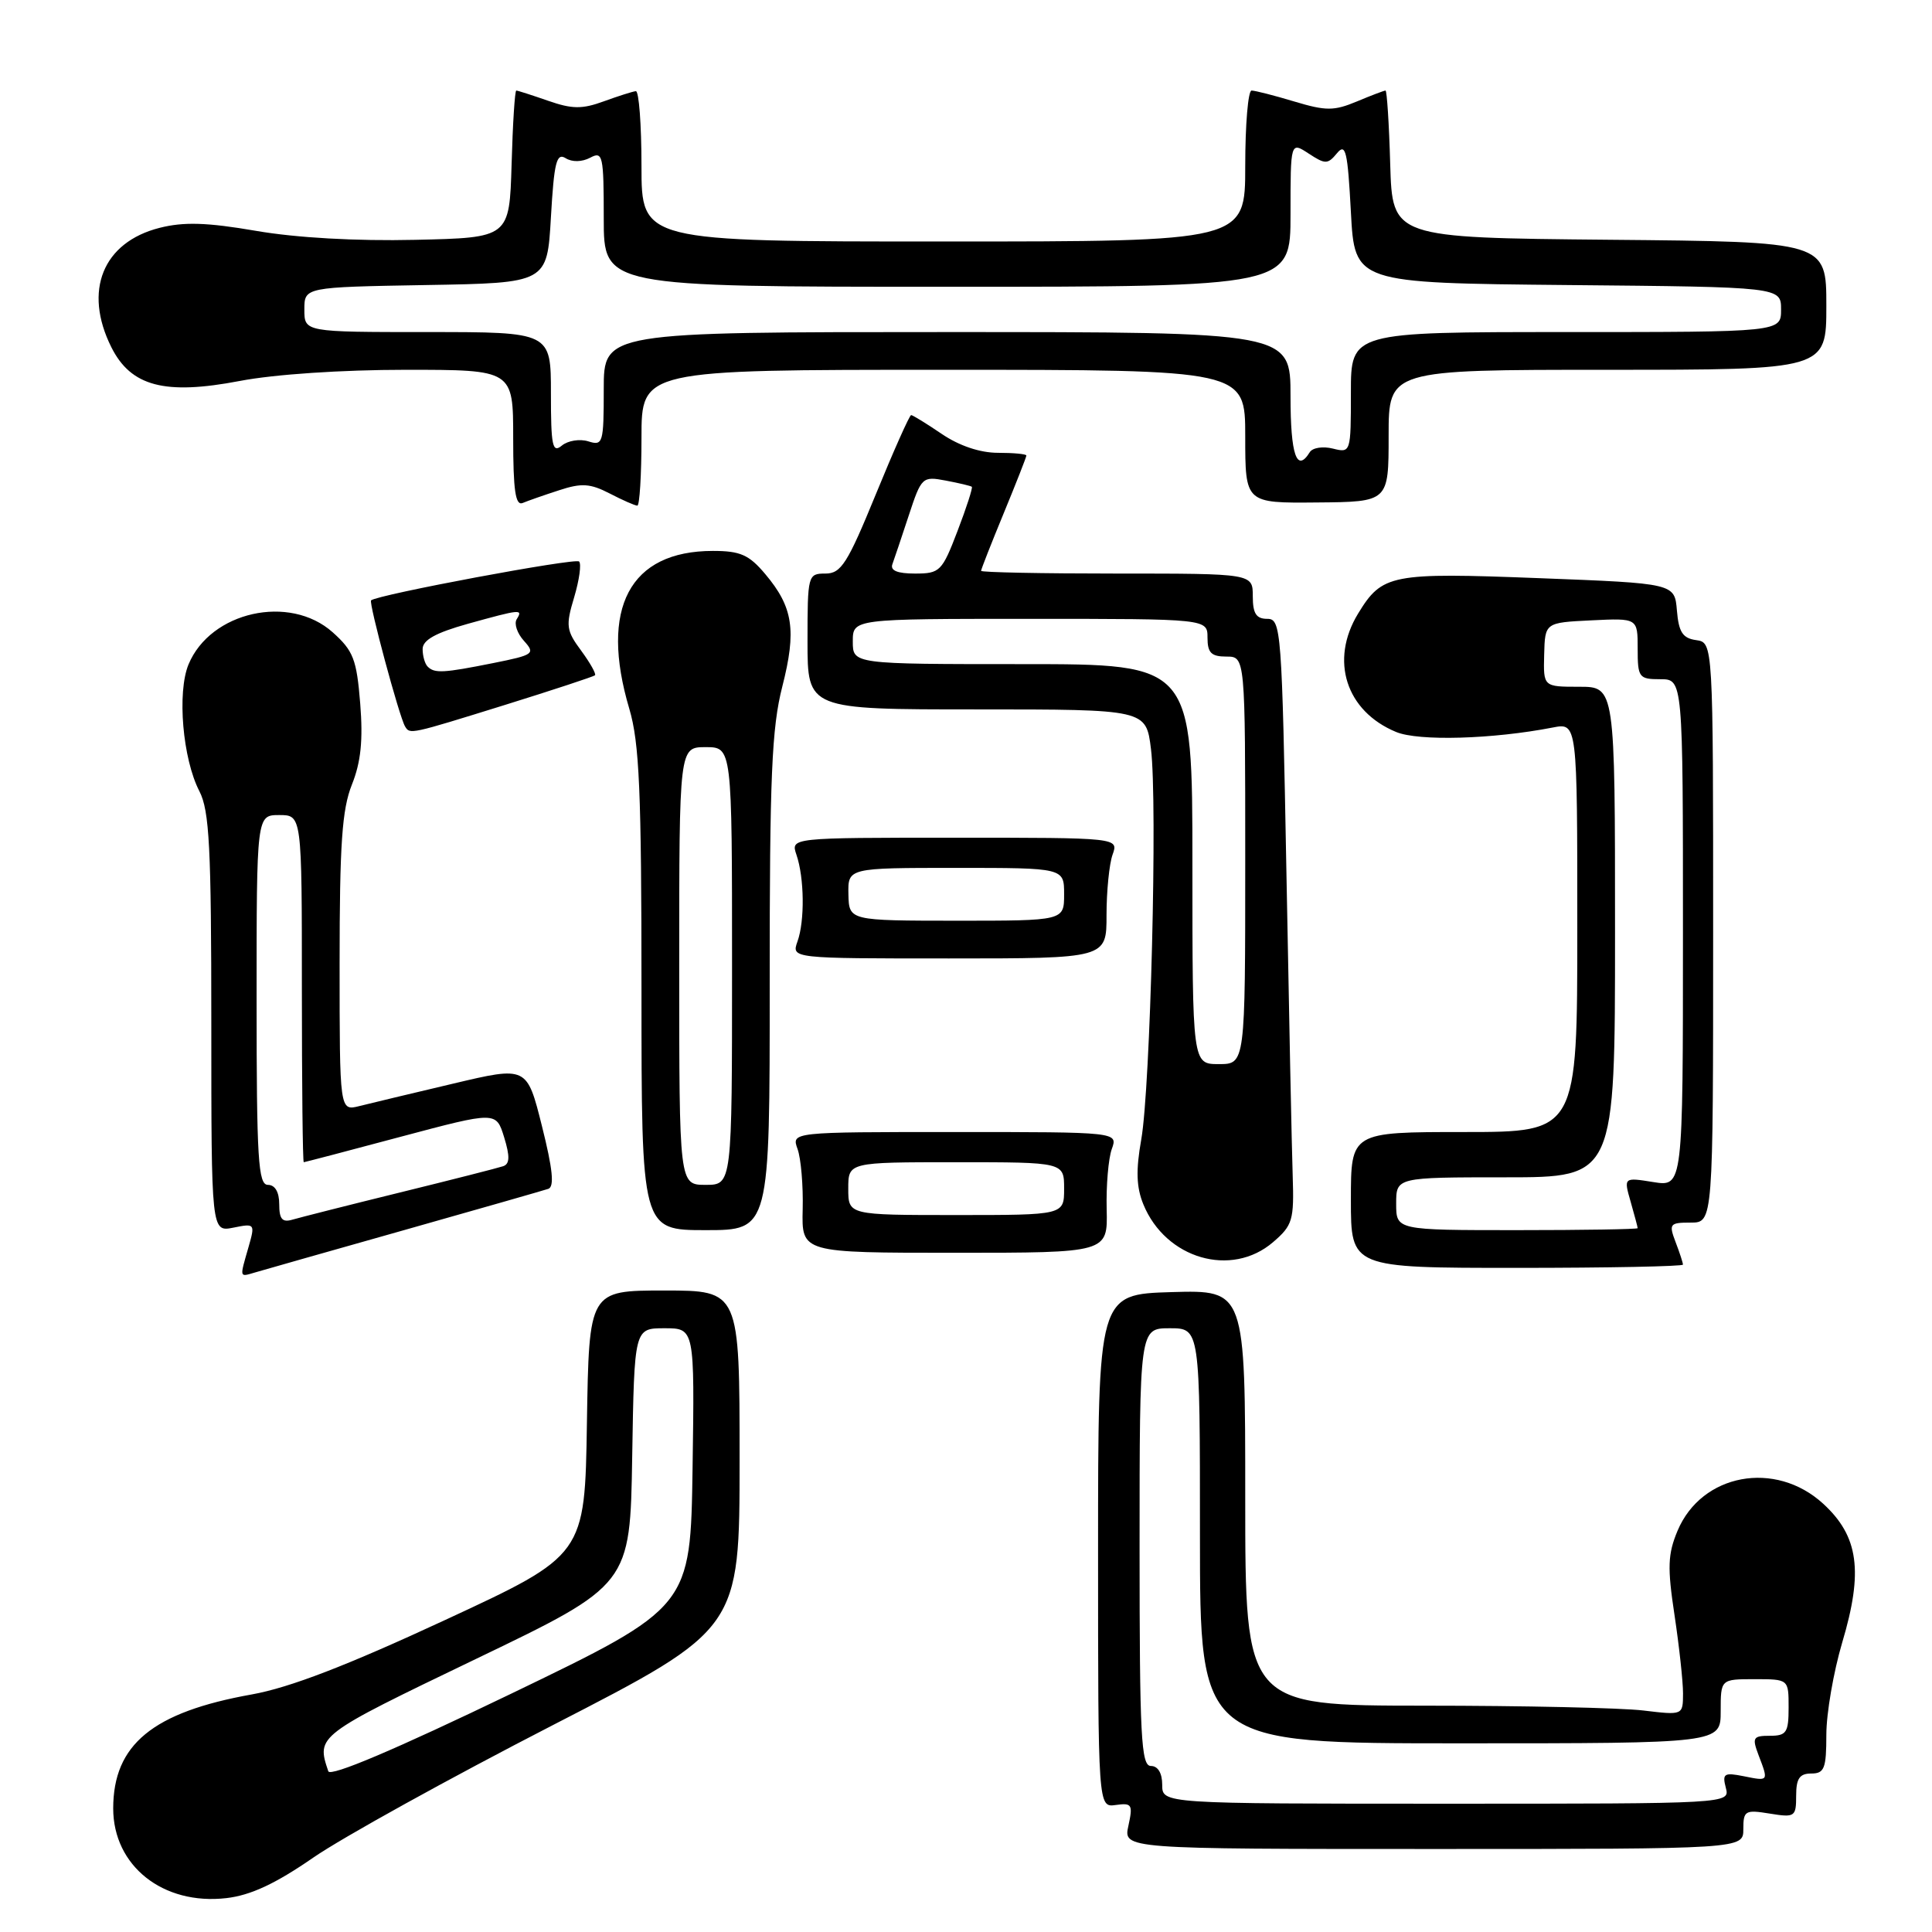 <?xml version="1.0" encoding="UTF-8" standalone="no"?>
<!DOCTYPE svg PUBLIC "-//W3C//DTD SVG 1.1//EN" "http://www.w3.org/Graphics/SVG/1.1/DTD/svg11.dtd" >
<svg xmlns="http://www.w3.org/2000/svg" xmlns:xlink="http://www.w3.org/1999/xlink" version="1.1" viewBox="0 0 256 256">
 <g >
 <path fill="currentColor"
d=" M 41.50 246.15 C 45.35 243.49 59.64 235.59 73.25 228.59 C 98.00 215.86 98.00 215.86 98.00 193.43 C 98.00 171.00 98.00 171.00 88.02 171.00 C 78.05 171.00 78.05 171.00 77.77 188.53 C 77.50 206.07 77.50 206.07 59.00 214.65 C 45.97 220.70 38.39 223.62 33.37 224.52 C 20.23 226.87 15.01 231.16 15.00 239.62 C 15.00 247.24 21.60 252.48 30.00 251.51 C 33.21 251.14 36.51 249.60 41.50 246.15 Z  M 231.00 242.37 C 231.00 239.92 231.24 239.78 234.50 240.31 C 237.83 240.85 238.00 240.74 238.00 237.94 C 238.00 235.67 238.45 235.00 240.00 235.00 C 241.74 235.00 242.00 234.33 242.00 229.86 C 242.00 227.03 242.95 221.54 244.10 217.65 C 246.92 208.20 246.28 203.56 241.58 199.25 C 235.24 193.44 225.48 195.25 222.29 202.82 C 220.99 205.92 220.92 207.67 221.88 214.00 C 222.50 218.12 223.01 222.80 223.01 224.39 C 223.00 227.28 223.00 227.28 217.75 226.65 C 214.86 226.30 201.81 226.01 188.75 226.01 C 165.00 226.00 165.00 226.00 165.00 198.46 C 165.00 170.93 165.00 170.93 155.25 171.21 C 145.50 171.50 145.50 171.50 145.50 205.50 C 145.50 239.50 145.50 239.50 147.85 239.17 C 149.99 238.87 150.13 239.11 149.52 241.92 C 148.84 245.00 148.84 245.00 189.92 245.00 C 231.00 245.00 231.00 245.00 231.00 242.37 Z  M 53.50 163.01 C 63.40 160.21 72.02 157.74 72.65 157.53 C 73.48 157.25 73.24 154.90 71.81 149.21 C 69.82 141.27 69.82 141.27 60.03 143.59 C 54.64 144.86 49.06 146.20 47.62 146.56 C 45.00 147.22 45.00 147.22 45.00 127.63 C 45.00 111.84 45.32 107.25 46.63 103.96 C 47.82 100.99 48.12 98.08 47.73 93.22 C 47.26 87.36 46.82 86.23 44.08 83.78 C 38.38 78.69 27.89 81.03 24.98 88.04 C 23.45 91.75 24.20 100.55 26.42 104.84 C 27.75 107.42 28.00 112.28 28.00 135.58 C 28.00 163.25 28.00 163.25 30.92 162.67 C 33.79 162.09 33.82 162.13 32.92 165.28 C 31.74 169.38 31.70 169.22 33.75 168.62 C 34.71 168.33 43.60 165.81 53.50 163.01 Z  M 223.00 167.57 C 223.00 167.33 222.56 165.98 222.02 164.57 C 221.11 162.17 221.24 162.00 224.02 162.00 C 227.00 162.00 227.00 162.00 227.00 123.57 C 227.00 85.14 227.00 85.14 224.75 84.82 C 222.96 84.57 222.44 83.76 222.20 80.90 C 221.90 77.30 221.90 77.30 203.96 76.61 C 184.28 75.85 183.15 76.07 179.95 81.31 C 176.18 87.50 178.34 94.24 184.99 96.99 C 187.96 98.23 197.79 97.95 205.75 96.40 C 209.00 95.77 209.00 95.77 209.00 122.89 C 209.00 150.00 209.00 150.00 194.00 150.00 C 179.00 150.00 179.00 150.00 179.00 159.00 C 179.00 168.00 179.00 168.00 201.00 168.00 C 213.10 168.00 223.00 167.80 223.00 167.57 Z  M 168.69 164.59 C 171.28 162.37 171.48 161.67 171.29 155.84 C 171.17 152.35 170.80 134.31 170.46 115.75 C 169.86 83.36 169.76 82.00 167.92 82.00 C 166.45 82.00 166.00 81.29 166.00 79.00 C 166.00 76.00 166.00 76.00 148.00 76.00 C 138.10 76.00 130.00 75.84 130.00 75.64 C 130.00 75.44 131.35 72.00 133.00 68.00 C 134.65 64.00 136.00 60.56 136.00 60.36 C 136.00 60.16 134.30 60.00 132.23 60.00 C 129.86 60.00 127.10 59.07 124.79 57.50 C 122.76 56.12 120.93 55.00 120.73 55.00 C 120.52 55.00 118.41 59.73 116.05 65.50 C 112.29 74.68 111.45 76.00 109.37 76.00 C 107.05 76.00 107.00 76.19 107.00 85.00 C 107.00 94.00 107.00 94.00 129.43 94.00 C 151.86 94.00 151.86 94.00 152.51 99.25 C 153.39 106.31 152.44 144.11 151.22 151.00 C 150.50 155.06 150.57 157.31 151.50 159.58 C 154.45 166.80 163.17 169.34 168.69 164.59 Z  M 146.64 160.25 C 146.56 157.09 146.87 153.49 147.32 152.25 C 148.13 150.00 148.13 150.00 126.50 150.00 C 104.87 150.00 104.87 150.00 105.68 152.25 C 106.13 153.49 106.44 157.09 106.36 160.25 C 106.22 166.00 106.22 166.00 126.50 166.00 C 146.78 166.00 146.78 166.00 146.64 160.25 Z  M 101.99 130.25 C 101.98 102.89 102.26 96.43 103.66 90.97 C 105.56 83.53 105.10 80.46 101.41 76.08 C 99.25 73.51 98.10 73.00 94.46 73.00 C 83.43 73.00 79.42 80.58 83.39 93.93 C 84.72 98.43 85.00 104.81 85.00 131.18 C 85.00 163.00 85.00 163.00 93.50 163.00 C 102.00 163.00 102.00 163.00 101.99 130.25 Z  M 146.62 121.25 C 146.62 118.09 146.98 114.49 147.42 113.25 C 148.23 111.00 148.23 111.00 126.50 111.00 C 104.77 111.00 104.77 111.00 105.53 113.25 C 106.58 116.31 106.65 122.02 105.67 124.75 C 104.87 127.00 104.87 127.00 125.75 127.00 C 146.63 127.00 146.63 127.00 146.62 121.25 Z  M 66.93 93.40 C 73.29 91.42 78.65 89.65 78.84 89.48 C 79.02 89.30 78.20 87.84 77.01 86.22 C 75.03 83.55 74.94 82.92 76.08 79.14 C 76.76 76.85 77.06 74.72 76.73 74.40 C 76.23 73.90 50.11 78.78 49.17 79.55 C 48.83 79.84 52.90 94.97 53.67 96.25 C 54.32 97.33 54.25 97.34 66.93 93.40 Z  M 74.09 64.96 C 77.06 63.98 78.21 64.06 80.79 65.39 C 82.50 66.28 84.15 67.00 84.45 67.00 C 84.75 67.00 85.00 62.95 85.00 58.00 C 85.00 49.00 85.00 49.00 125.00 49.00 C 165.00 49.00 165.00 49.00 165.00 57.83 C 165.00 66.67 165.00 66.67 174.50 66.58 C 184.00 66.50 184.00 66.50 184.00 57.75 C 184.00 49.00 184.00 49.00 213.00 49.00 C 242.00 49.00 242.00 49.00 242.00 40.52 C 242.00 32.03 242.00 32.03 213.25 31.77 C 184.50 31.50 184.50 31.50 184.21 21.75 C 184.06 16.39 183.77 12.00 183.59 12.00 C 183.40 12.00 181.68 12.65 179.78 13.45 C 176.75 14.71 175.70 14.71 171.50 13.45 C 168.85 12.65 166.30 12.00 165.84 12.00 C 165.38 12.00 165.00 16.50 165.00 22.00 C 165.00 32.00 165.00 32.00 125.00 32.00 C 85.00 32.00 85.00 32.00 85.00 22.00 C 85.00 16.50 84.66 12.03 84.25 12.08 C 83.84 12.12 81.92 12.73 80.00 13.43 C 77.13 14.48 75.80 14.46 72.62 13.35 C 70.49 12.61 68.60 12.00 68.41 12.00 C 68.22 12.00 67.94 16.39 67.79 21.75 C 67.50 31.50 67.50 31.50 55.00 31.78 C 47.24 31.96 39.25 31.51 33.93 30.59 C 27.41 29.47 24.35 29.38 21.15 30.19 C 13.62 32.10 11.02 38.53 14.75 46.00 C 17.35 51.20 21.83 52.38 31.77 50.48 C 36.34 49.60 45.32 49.00 53.75 49.00 C 68.00 49.00 68.00 49.00 68.00 58.08 C 68.00 64.96 68.30 67.04 69.25 66.65 C 69.94 66.36 72.11 65.60 74.09 64.96 Z  M 43.50 234.70 C 41.92 229.99 41.92 229.99 63.00 219.85 C 83.50 210.00 83.50 210.00 83.77 193.00 C 84.05 176.00 84.05 176.00 88.05 176.00 C 92.04 176.00 92.04 176.00 91.77 194.48 C 91.50 212.96 91.50 212.96 67.70 224.44 C 52.40 231.81 43.76 235.48 43.50 234.70 Z  M 154.00 236.50 C 154.00 234.94 153.43 234.00 152.50 234.00 C 151.20 234.00 151.00 230.11 151.00 205.00 C 151.00 176.00 151.00 176.00 155.00 176.00 C 159.00 176.00 159.00 176.00 159.00 203.50 C 159.00 231.00 159.00 231.00 193.50 231.00 C 228.00 231.00 228.00 231.00 228.00 226.75 C 228.00 222.50 228.00 222.50 232.50 222.50 C 237.00 222.50 237.00 222.50 237.00 226.25 C 237.00 229.57 236.72 230.00 234.52 230.00 C 232.28 230.00 232.14 230.24 233.02 232.57 C 234.35 236.06 234.38 236.03 231.06 235.36 C 228.45 234.84 228.19 235.01 228.68 236.89 C 229.23 239.00 229.23 239.00 191.62 239.00 C 154.00 239.00 154.00 239.00 154.00 236.50 Z  M 37.00 159.57 C 37.00 157.95 36.44 157.00 35.50 157.00 C 34.21 157.00 34.00 153.61 34.00 132.50 C 34.00 108.00 34.00 108.00 37.00 108.00 C 40.00 108.00 40.00 108.00 40.00 131.00 C 40.00 143.65 40.11 154.00 40.25 154.00 C 40.39 153.99 46.18 152.48 53.12 150.62 C 65.74 147.26 65.74 147.26 66.80 150.69 C 67.58 153.23 67.55 154.23 66.67 154.53 C 66.03 154.75 59.88 156.32 53.00 158.01 C 46.12 159.70 39.71 161.33 38.75 161.61 C 37.40 162.01 37.00 161.54 37.00 159.57 Z  M 185.00 159.50 C 185.00 156.00 185.00 156.00 199.50 156.00 C 214.00 156.00 214.00 156.00 214.00 123.50 C 214.00 91.00 214.00 91.00 209.25 91.00 C 204.50 91.00 204.50 91.00 204.61 86.75 C 204.72 82.50 204.72 82.50 210.86 82.20 C 217.00 81.90 217.00 81.90 217.00 85.95 C 217.00 89.78 217.16 90.00 220.00 90.00 C 223.00 90.00 223.00 90.00 223.00 123.63 C 223.00 157.26 223.00 157.26 219.07 156.63 C 215.14 156.00 215.14 156.00 216.07 159.24 C 216.58 161.03 217.00 162.60 217.00 162.74 C 217.00 162.88 209.80 163.00 201.00 163.00 C 185.00 163.00 185.00 163.00 185.00 159.50 Z  M 158.00 114.50 C 158.00 88.00 158.00 88.00 135.50 88.00 C 113.00 88.00 113.00 88.00 113.00 85.00 C 113.00 82.00 113.00 82.00 136.50 82.00 C 160.00 82.00 160.00 82.00 160.00 84.50 C 160.00 86.50 160.50 87.00 162.50 87.00 C 165.00 87.00 165.00 87.00 165.00 114.00 C 165.00 141.00 165.00 141.00 161.50 141.00 C 158.00 141.00 158.00 141.00 158.00 114.50 Z  M 118.25 74.75 C 118.50 74.06 119.48 71.15 120.42 68.29 C 122.09 63.21 122.22 63.09 125.32 63.68 C 127.07 64.01 128.62 64.38 128.77 64.50 C 128.92 64.61 128.07 67.25 126.88 70.35 C 124.83 75.71 124.55 76.00 121.25 76.00 C 118.90 76.00 117.93 75.60 118.25 74.75 Z  M 112.40 157.50 C 112.40 154.00 112.40 154.00 126.70 154.00 C 141.00 154.00 141.00 154.00 141.00 157.50 C 141.00 161.00 141.00 161.00 126.70 161.00 C 112.40 161.00 112.40 161.00 112.40 157.50 Z  M 90.00 128.00 C 90.00 99.00 90.00 99.00 93.50 99.00 C 97.00 99.00 97.00 99.00 97.00 128.00 C 97.00 157.00 97.00 157.00 93.50 157.00 C 90.00 157.00 90.00 157.00 90.00 128.00 Z  M 112.42 118.50 C 112.35 115.00 112.35 115.00 126.67 115.00 C 141.00 115.00 141.00 115.00 141.00 118.50 C 141.00 122.00 141.00 122.00 126.75 122.00 C 112.50 121.99 112.50 121.99 112.42 118.50 Z  M 56.67 88.33 C 56.30 87.97 56.00 86.92 56.00 86.00 C 56.00 84.81 57.73 83.85 61.98 82.66 C 69.04 80.70 69.32 80.68 68.46 82.06 C 68.10 82.65 68.53 83.93 69.43 84.92 C 70.96 86.62 70.75 86.78 65.36 87.86 C 58.77 89.18 57.58 89.25 56.67 88.33 Z  M 171.00 52.50 C 171.00 44.00 171.00 44.00 125.50 44.00 C 80.00 44.00 80.00 44.00 80.00 51.57 C 80.00 58.74 79.89 59.10 77.95 58.48 C 76.83 58.13 75.25 58.38 74.45 59.04 C 73.20 60.08 73.00 59.11 73.00 52.12 C 73.00 44.00 73.00 44.00 56.67 44.00 C 40.33 44.00 40.33 44.00 40.33 41.02 C 40.33 38.05 40.33 38.05 56.42 37.77 C 72.50 37.50 72.50 37.50 73.00 28.78 C 73.42 21.50 73.74 20.21 74.95 20.96 C 75.81 21.50 77.11 21.47 78.20 20.90 C 79.87 20.00 80.00 20.57 80.00 28.96 C 80.00 38.00 80.00 38.00 125.50 38.00 C 171.00 38.00 171.00 38.00 171.00 28.38 C 171.00 18.77 171.00 18.77 173.41 20.35 C 175.61 21.79 175.93 21.79 177.16 20.30 C 178.31 18.91 178.57 20.03 179.00 28.09 C 179.50 37.50 179.50 37.50 207.75 37.77 C 236.00 38.03 236.00 38.03 236.00 41.02 C 236.00 44.00 236.00 44.00 207.50 44.00 C 179.00 44.00 179.00 44.00 179.00 52.02 C 179.00 59.98 178.98 60.03 176.61 59.44 C 175.29 59.11 173.92 59.32 173.55 59.92 C 171.83 62.70 171.00 60.29 171.00 52.50 Z "/>
</g>
</svg>
